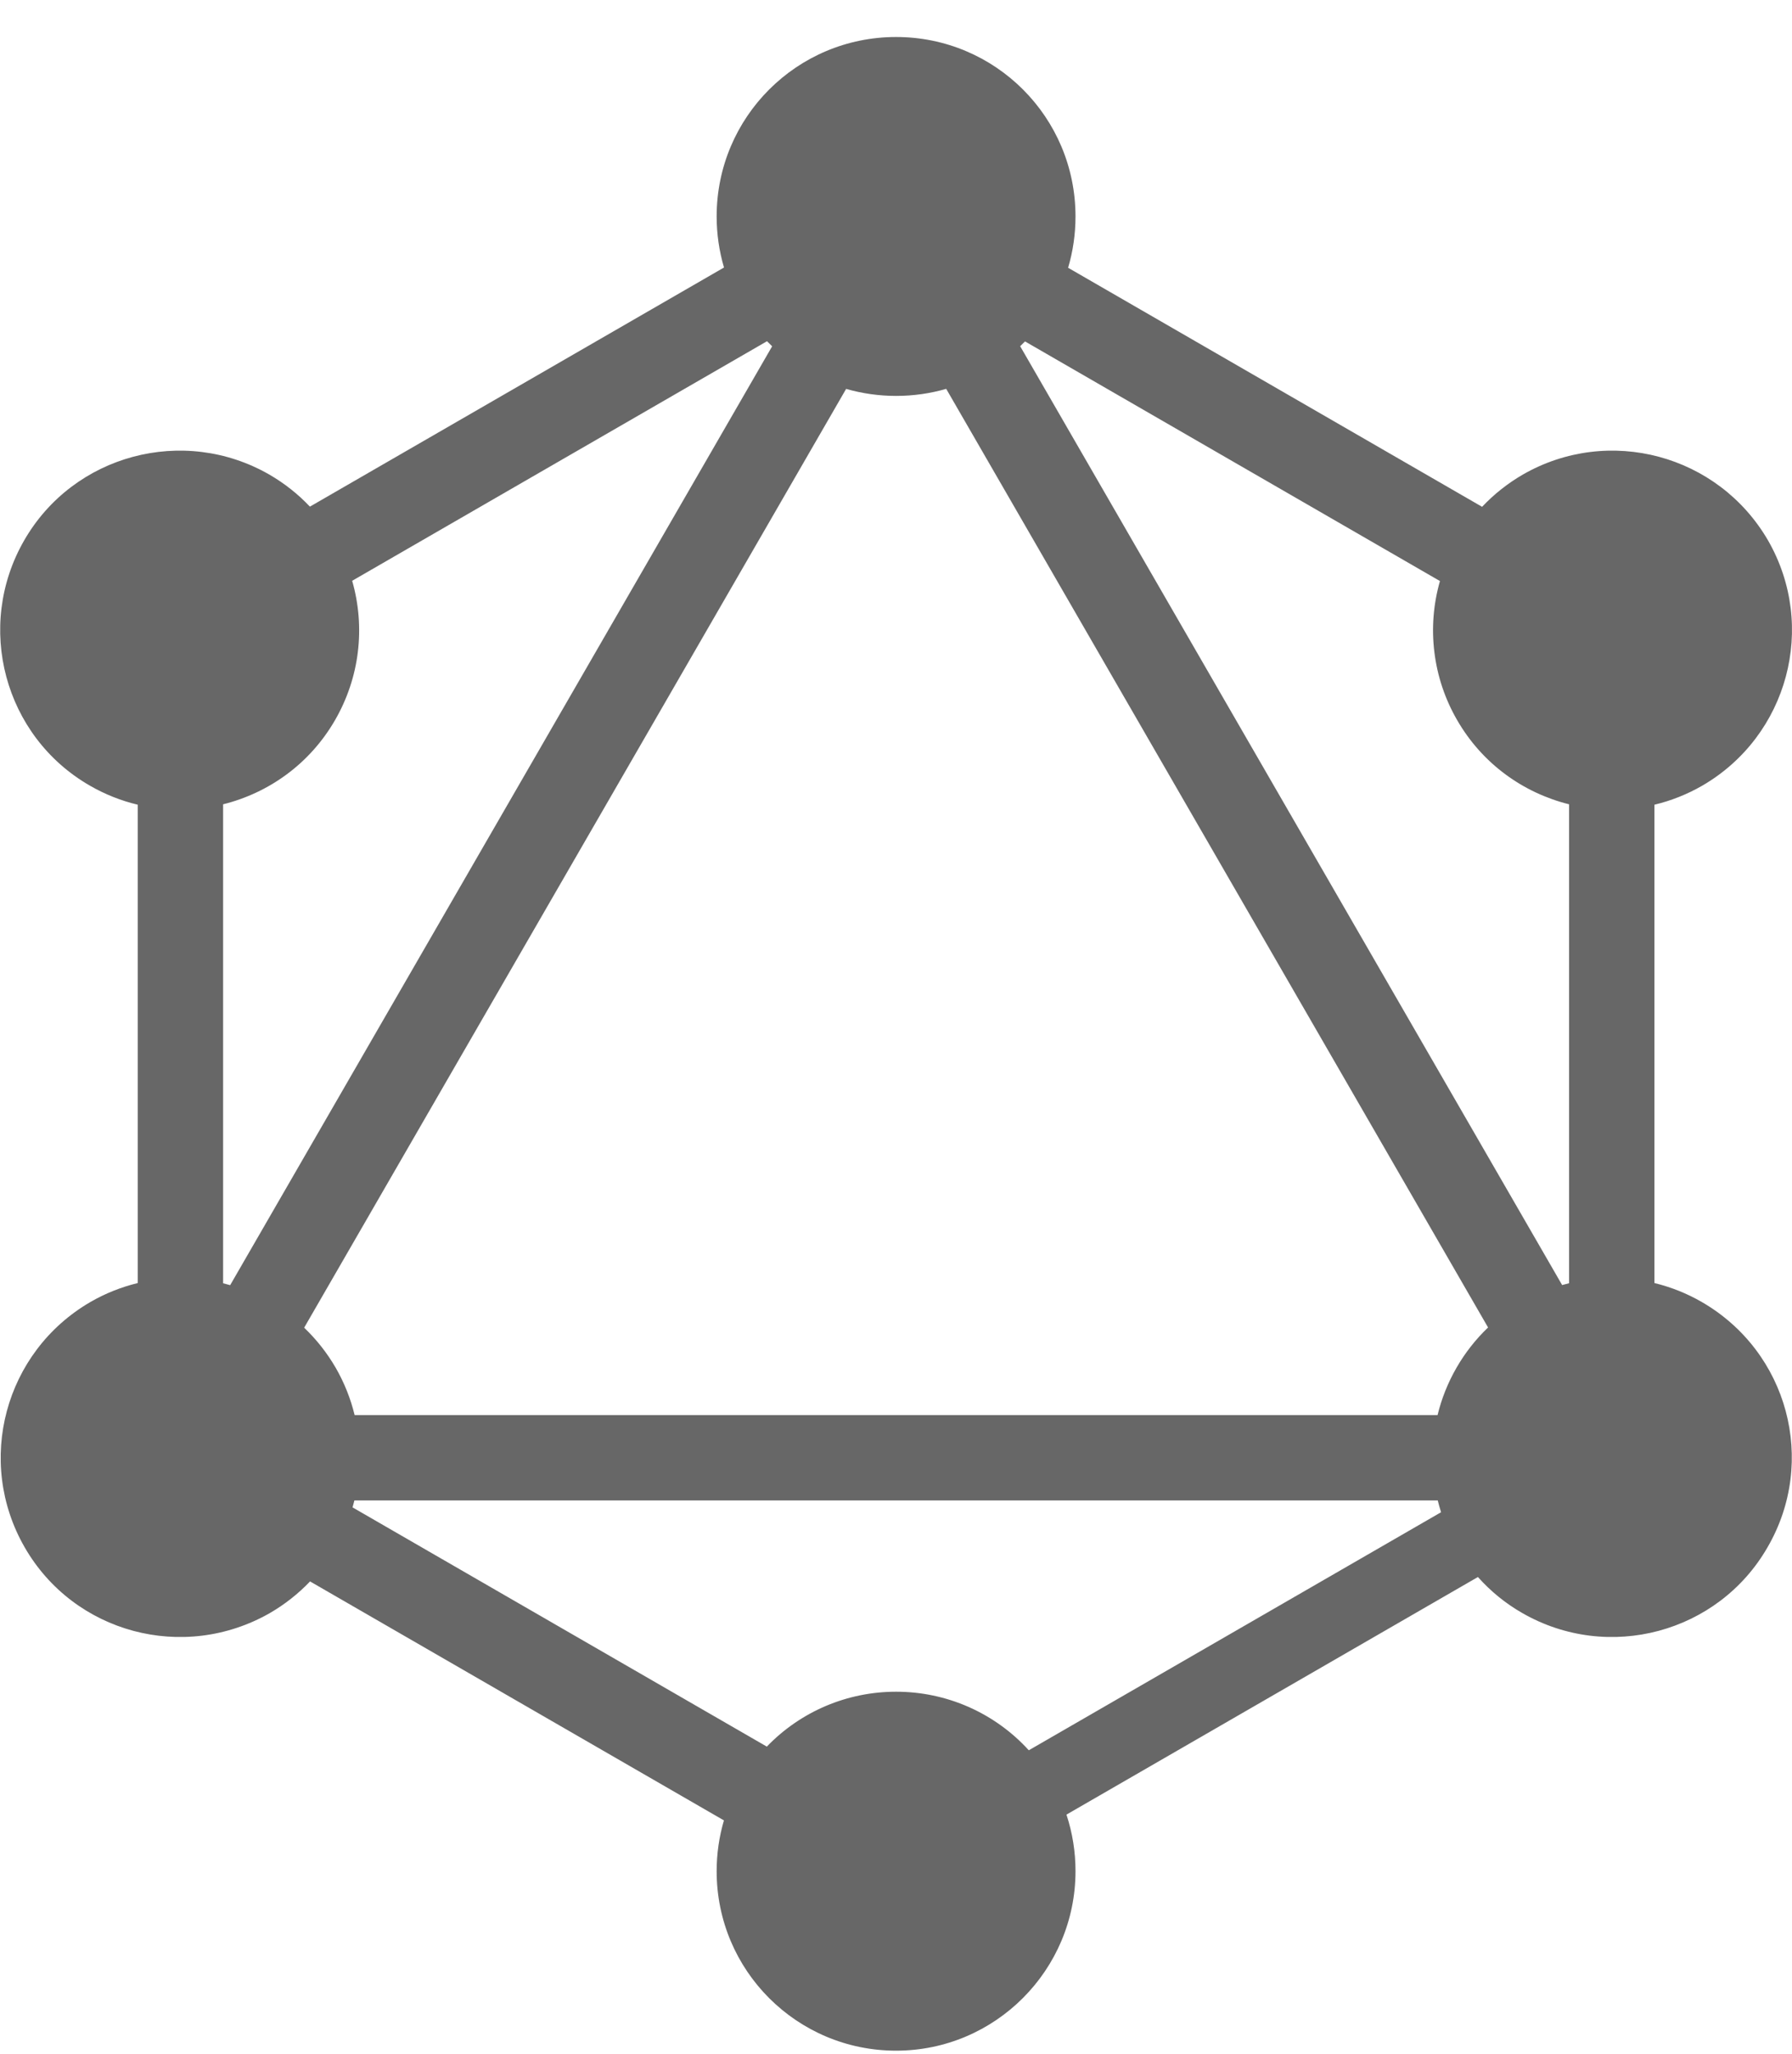 <svg width="48" height="55" viewBox="0 0 48 55" fill="none" xmlns="http://www.w3.org/2000/svg">
<g clip-path="url(#clip0)">
<path fill-rule="evenodd" clip-rule="evenodd" d="M28.61 7.171L39.699 13.573C40.019 13.234 40.386 12.944 40.789 12.71C43.089 11.388 46.023 12.173 47.358 14.473C48.68 16.773 47.895 19.706 45.596 21.041C45.195 21.272 44.764 21.444 44.315 21.551V34.361C44.759 34.469 45.186 34.639 45.582 34.868C47.895 36.203 48.68 39.137 47.345 41.437C46.023 43.736 43.075 44.521 40.776 43.199C40.33 42.944 39.929 42.618 39.587 42.234L28.566 48.597C28.727 49.086 28.809 49.598 28.808 50.112C28.808 52.756 26.66 54.919 24.002 54.919C21.345 54.919 19.196 52.77 19.196 50.112C19.196 49.64 19.264 49.184 19.391 48.752L8.305 42.352C7.988 42.684 7.626 42.969 7.229 43.199C4.916 44.521 1.982 43.736 0.66 41.437C-0.662 39.137 0.123 36.203 2.423 34.868C2.819 34.639 3.246 34.469 3.69 34.361V21.551C3.241 21.444 2.809 21.272 2.409 21.041C0.109 19.72 -0.676 16.773 0.647 14.473C1.969 12.173 4.916 11.388 7.215 12.71C7.616 12.942 7.982 13.231 8.301 13.568L19.393 7.164C19.262 6.72 19.196 6.259 19.196 5.797C19.196 3.139 21.345 0.991 24.002 0.991C26.66 0.991 28.808 3.139 28.808 5.797C28.808 6.275 28.739 6.736 28.61 7.171ZM27.455 9.143L38.57 15.561C38.393 16.18 38.342 16.828 38.421 17.466C38.499 18.105 38.705 18.721 39.027 19.279C39.703 20.456 40.806 21.236 42.029 21.54V34.366C41.967 34.381 41.904 34.398 41.843 34.415L27.326 9.272C27.369 9.23 27.413 9.187 27.455 9.144V9.143ZM20.682 9.275L6.165 34.418C6.102 34.4 6.039 34.383 5.976 34.367V21.54C7.199 21.236 8.301 20.456 8.978 19.279C9.3 18.72 9.507 18.103 9.585 17.463C9.663 16.823 9.611 16.173 9.433 15.554L20.545 9.138C20.59 9.184 20.636 9.23 20.682 9.274V9.275ZM25.345 10.414L39.859 35.551C39.527 35.868 39.242 36.232 39.013 36.63C38.785 37.026 38.614 37.453 38.506 37.897H9.499C9.391 37.453 9.22 37.026 8.992 36.63C8.762 36.234 8.478 35.873 8.147 35.557L22.664 10.415C23.099 10.54 23.549 10.603 24.002 10.603C24.469 10.603 24.919 10.537 25.345 10.414ZM27.557 46.874L38.6 40.499C38.567 40.395 38.537 40.289 38.511 40.183H9.493C9.477 40.246 9.461 40.308 9.443 40.369L20.54 46.776C20.988 46.31 21.526 45.94 22.121 45.687C22.716 45.435 23.356 45.305 24.002 45.306C24.672 45.305 25.333 45.444 25.946 45.714C26.558 45.984 27.107 46.38 27.557 46.874Z" fill="#676767"/>
</g>
<defs>
<clipPath id="clip0">
<rect width="47.995" height="54" fill="white" transform="translate(0.005 0.988)"/>
</clipPath>
</defs>
</svg>
